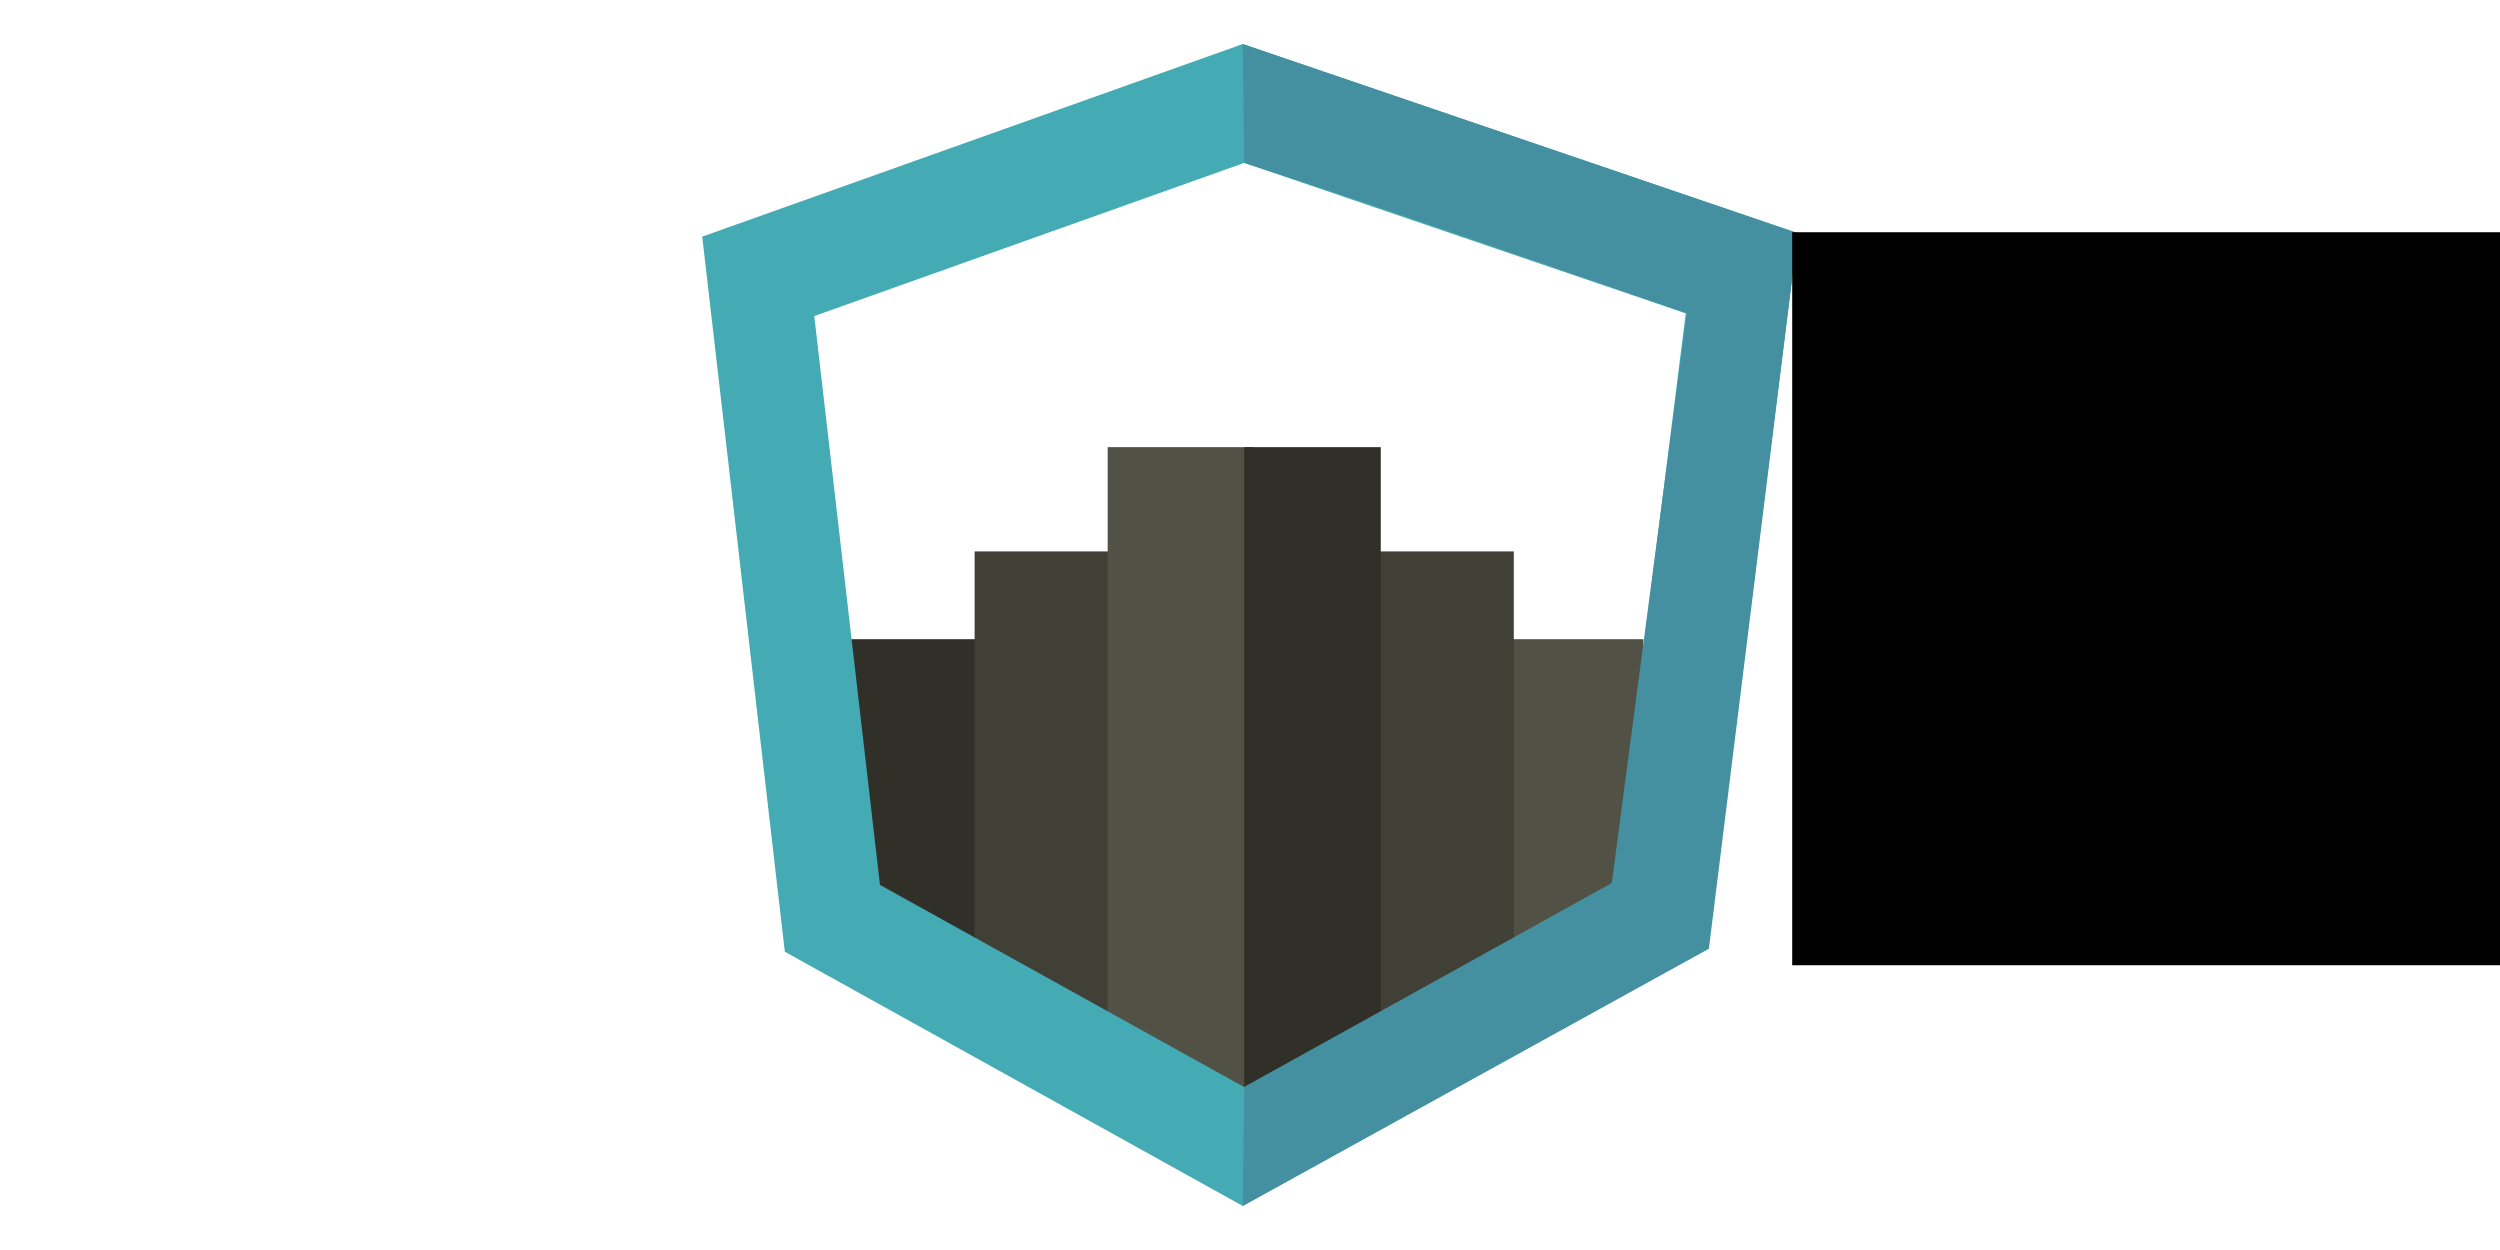 <?xml version="1.0" encoding="UTF-8" standalone="no"?>
<!-- Created with Inkscape (http://www.inkscape.org/) -->

<svg
   xmlns:dc="http://purl.org/dc/elements/1.1/"
   xmlns:cc="http://creativecommons.org/ns#"
   xmlns:rdf="http://www.w3.org/1999/02/22-rdf-syntax-ns#"
   xmlns:svg="http://www.w3.org/2000/svg"
   xmlns="http://www.w3.org/2000/svg"
   xmlns:sodipodi="http://sodipodi.sourceforge.net/DTD/sodipodi-0.dtd"
   xmlns:inkscape="http://www.inkscape.org/namespaces/inkscape"
   width="1280"
   height="640"
   viewBox="0 0 338.667 169.333"
   version="1.1"
   id="svg5312"
   inkscape:version="0.92.4 (5da689c313, 2019-01-14)"
   sodipodi:docname="ngx-beautiful-charts-logo-1280-640.svg">
  <defs
     id="defs5306" />
  <sodipodi:namedview
     id="base"
     pagecolor="#ffffff"
     bordercolor="#666666"
     borderopacity="1.0"
     inkscape:pageopacity="0.0"
     inkscape:pageshadow="2"
     inkscape:zoom="0.35"
     inkscape:cx="433.73458"
     inkscape:cy="610.16377"
     inkscape:document-units="px"
     inkscape:current-layer="layer1"
     showgrid="false"
     units="px"
     inkscape:window-width="1536"
     inkscape:window-height="801"
     inkscape:window-x="-8"
     inkscape:window-y="-8"
     inkscape:window-maximized="1" />
  <g
     inkscape:label="Layer 1"
     inkscape:groupmode="layer"
     id="layer1"
     transform="translate(0,-127.667)">
    <g
       id="g5949"
       transform="translate(-10.583)">
      <rect
         y="214.256"
         x="125.061"
         height="42.248"
         width="18.498"
         id="rect5111"
         style="opacity:1;fill:#303029;fill-opacity:1;fill-rule:evenodd;stroke:none;stroke-width:0.225;stroke-linecap:round;stroke-linejoin:round;stroke-miterlimit:4;stroke-dasharray:none;stroke-dashoffset:456.094;stroke-opacity:1" />
      <rect
         style="opacity:1;fill:#404036;fill-opacity:1;fill-rule:evenodd;stroke:none;stroke-width:0.275;stroke-linecap:round;stroke-linejoin:round;stroke-miterlimit:4;stroke-dasharray:none;stroke-dashoffset:456.094;stroke-opacity:1"
         id="rect5117"
         width="18.498"
         height="63.084"
         x="142.61"
         y="202.366" />
      <rect
         y="188.241"
         x="160.634"
         height="86.694"
         width="19.765"
         id="rect5119"
         style="opacity:1;fill:#515145;fill-opacity:1;fill-rule:evenodd;stroke:none;stroke-width:0.333;stroke-linecap:round;stroke-linejoin:round;stroke-miterlimit:4;stroke-dasharray:none;stroke-dashoffset:456.094;stroke-opacity:1" />
      <rect
         transform="scale(-1,1)"
         style="opacity:1;fill:#515145;fill-opacity:1;fill-rule:evenodd;stroke:none;stroke-width:0.225;stroke-linecap:round;stroke-linejoin:round;stroke-miterlimit:4;stroke-dasharray:none;stroke-dashoffset:456.094;stroke-opacity:1"
         id="rect5126"
         width="18.498"
         height="42.248"
         x="-233.204"
         y="214.256" />
      <rect
         transform="scale(-1,1)"
         y="202.366"
         x="-215.654"
         height="63.084"
         width="18.498"
         id="rect5128"
         style="opacity:1;fill:#404036;fill-opacity:1;fill-rule:evenodd;stroke:none;stroke-width:0.275;stroke-linecap:round;stroke-linejoin:round;stroke-miterlimit:4;stroke-dasharray:none;stroke-dashoffset:456.094;stroke-opacity:1" />
      <rect
         transform="scale(-1,1)"
         style="opacity:1;fill:#303029;fill-opacity:1;fill-rule:evenodd;stroke:none;stroke-width:0.322;stroke-linecap:round;stroke-linejoin:round;stroke-miterlimit:4;stroke-dasharray:none;stroke-dashoffset:456.094;stroke-opacity:1"
         id="rect5130"
         width="18.498"
         height="86.694"
         x="-197.631"
         y="188.241" />
      <path
         inkscape:connector-curvature="0"
         id="path849"
         d="m 178.931,133.634 -73.22,26.088 11.189,96.874 62.031,34.436 63.017,-34.9 12.175,-96.874 z m 0.202,16.097 59.812,20.383 -9.685,77.059 -50.128,27.762 -49.344,-27.393 -8.9,-77.06 z"
         style="fill:#44abb5;fill-opacity:1;stroke-width:0.582" />
      <path
         sodipodi:nodetypes="ccccccccc"
         inkscape:connector-curvature="0"
         id="path851"
         d="m 178.931,133.634 0.202,16.097 c 19.775,6.409 40.238,13.584 59.975,20.383 l -10.185,77.171 -49.79,27.65 -0.202,16.097 63.148,-34.842 12.044,-96.932 z"
         style="fill:#448fa0;fill-opacity:1;stroke-width:0.579" />
      <flowRoot
         transform="matrix(0.063,0,0,0.063,105.411,133.181)"
         style="font-style:normal;font-weight:normal;font-size:192px;line-height:1.25;font-family:sans-serif;letter-spacing:0px;word-spacing:0px;fill:#000000;fill-opacity:1;stroke:none"
         id="flowRoot5166"
         xml:space="preserve"><flowRegion
           style="font-size:192px"
           id="flowRegion5168"><rect
             style="font-size:192px"
             y="411.82"
             x="2348.513"
             height="1576.18"
             width="9283.487"
             id="rect5170" /></flowRegion><flowPara
           id="flowPara5172" /></flowRoot>      <flowRoot
         transform="matrix(0.063,0,0,0.063,105.411,133.181)"
         style="font-style:normal;font-weight:normal;font-size:40px;line-height:1.25;font-family:sans-serif;letter-spacing:0px;word-spacing:0px;fill:#000000;fill-opacity:1;stroke:none"
         id="flowRoot5188"
         xml:space="preserve"><flowRegion
           id="flowRegion5190"><rect
             y="1468"
             x="5024"
             height="240"
             width="24"
             id="rect5192" /></flowRegion><flowPara
           id="flowPara5194" /></flowRoot>      <flowRoot
         transform="matrix(0.063,0,0,0.063,105.411,133.181)"
         style="font-style:normal;font-weight:normal;font-size:40px;line-height:1.25;font-family:sans-serif;letter-spacing:0px;word-spacing:0px;fill:#000000;fill-opacity:1;stroke:none"
         id="flowRoot5196"
         xml:space="preserve"><flowRegion
           id="flowRegion5198"><rect
             y="1447.825"
             x="10125.77"
             height="135.764"
             width="79.196"
             id="rect5200" /></flowRegion><flowPara
           id="flowPara5202" /></flowRoot>    </g>
  </g>
</svg>
